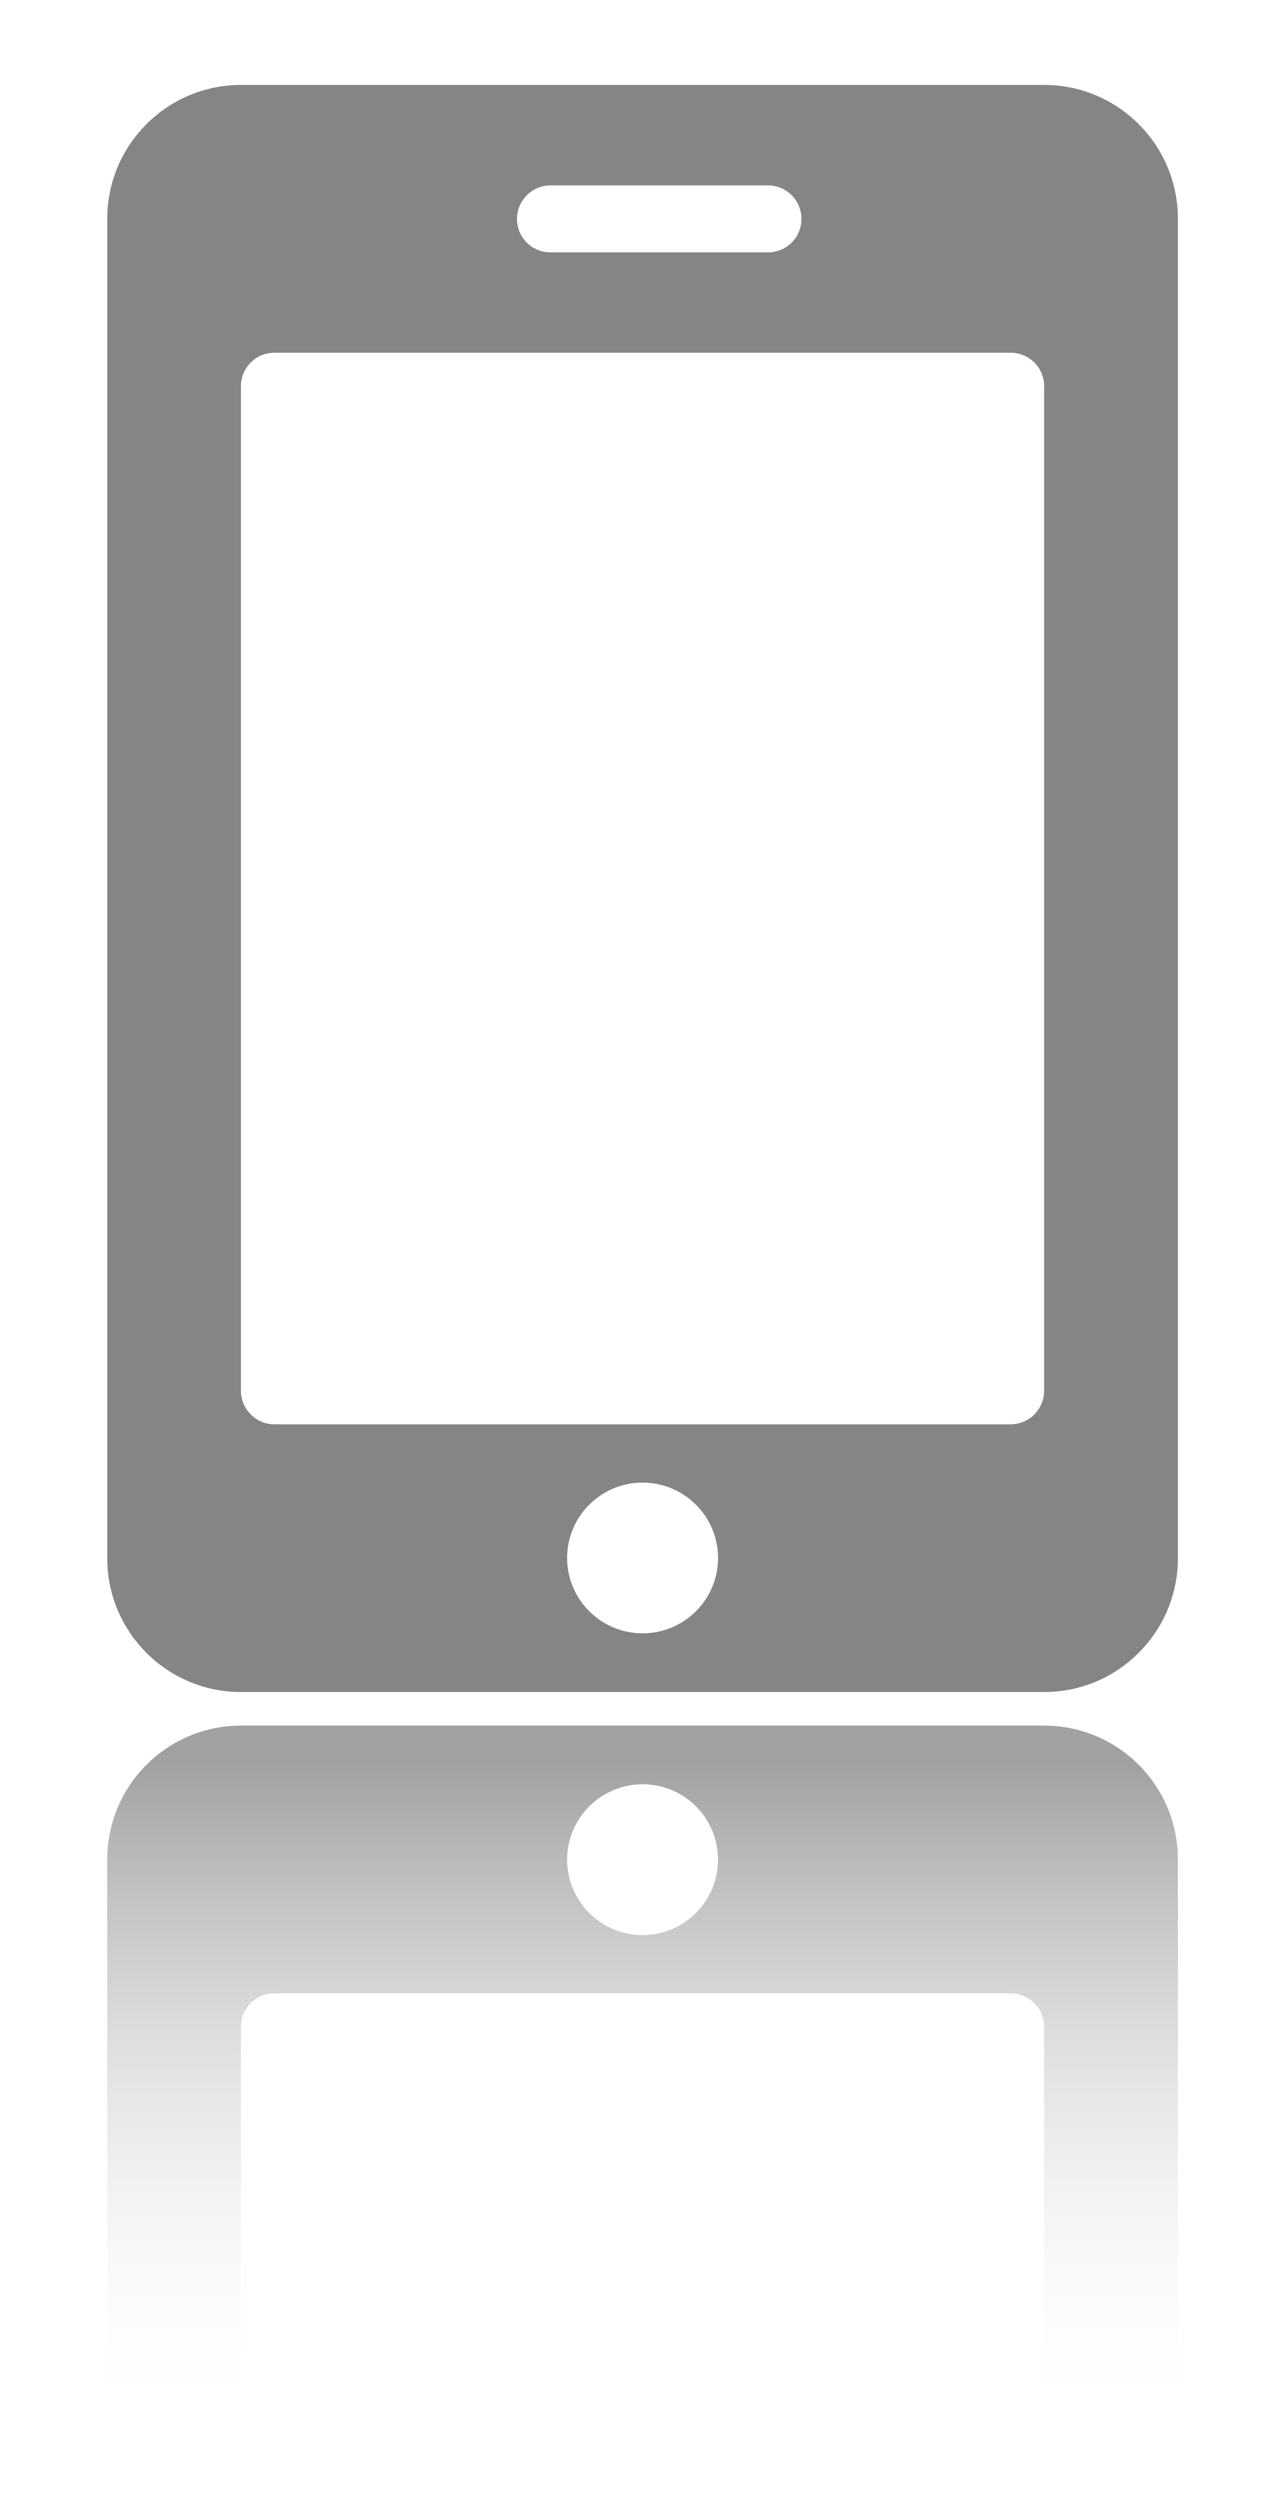 <?xml version="1.0" encoding="utf-8"?>
<!-- Generator: Adobe Illustrator 16.0.4, SVG Export Plug-In . SVG Version: 6.00 Build 0)  -->
<!DOCTYPE svg PUBLIC "-//W3C//DTD SVG 1.1//EN" "http://www.w3.org/Graphics/SVG/1.1/DTD/svg11.dtd">
<svg version="1.1" id="Layer_1" xmlns="http://www.w3.org/2000/svg" xmlns:xlink="http://www.w3.org/1999/xlink" x="0px" y="0px"
	 width="18px" height="35px" viewBox="0.062 0 18 35" enable-background="new 0.062 0 18 35" xml:space="preserve">
<g>
	
		<linearGradient id="SVGID_1_" gradientUnits="userSpaceOnUse" x1="596.062" y1="794.904" x2="596.062" y2="781.419" gradientTransform="matrix(1 0 0 1 -587 -757)">
		<stop  offset="0.275" style="stop-color:#FFFFFF;stop-opacity:0"/>
		<stop  offset="0.98" style="stop-color:#A1A1A1"/>
	</linearGradient>
	<path fill="url(#SVGID_1_)" d="M14.688,46.656H3.438c-1.035,0-1.874-0.844-1.874-1.877V26.034c0-1.038,0.839-1.876,1.874-1.876
		h11.25c1.035,0,1.874,0.838,1.874,1.876v18.745C16.562,45.812,15.723,46.656,14.688,46.656z M7.772,45.248h3.048
		c0.261,0,0.468-0.211,0.468-0.469c0-0.26-0.207-0.471-0.468-0.471H7.772c-0.258,0-0.468,0.211-0.468,0.471
		C7.305,45.037,7.516,45.248,7.772,45.248z M9.063,24.979c-0.582,0-1.057,0.472-1.057,1.057c0,0.581,0.475,1.055,1.057,1.055
		s1.057-0.474,1.057-1.055C10.12,25.449,9.646,24.979,9.063,24.979z M14.688,28.374c0-0.257-0.21-0.468-0.47-0.468H3.906
		c-0.259,0-0.469,0.211-0.469,0.468v14.063c0,0.256,0.21,0.467,0.469,0.467h10.312c0.26,0,0.47-0.211,0.47-0.467V28.374z"/>
	<path fill="#858585" d="M14.688,1.189H3.438c-1.035,0-1.874,0.84-1.874,1.875v18.749c0,1.037,0.839,1.875,1.874,1.875h11.25
		c1.035,0,1.874-0.84,1.874-1.875V3.064C16.562,2.029,15.723,1.189,14.688,1.189z M7.772,2.596h3.048
		c0.261,0,0.468,0.209,0.468,0.468c0,0.26-0.207,0.469-0.468,0.469H7.772c-0.258,0-0.468-0.208-0.468-0.469
		C7.305,2.805,7.516,2.596,7.772,2.596z M9.063,22.866c-0.582,0-1.057-0.472-1.057-1.056c0-0.582,0.475-1.054,1.057-1.054
		s1.057,0.472,1.057,1.054C10.12,22.396,9.646,22.866,9.063,22.866z M14.688,19.469c0,0.26-0.21,0.471-0.47,0.471H3.906
		c-0.259,0-0.469-0.211-0.469-0.471V5.407c0-0.26,0.21-0.469,0.469-0.469h10.312c0.26,0,0.47,0.209,0.47,0.469V19.469z"/>
</g>
</svg>
